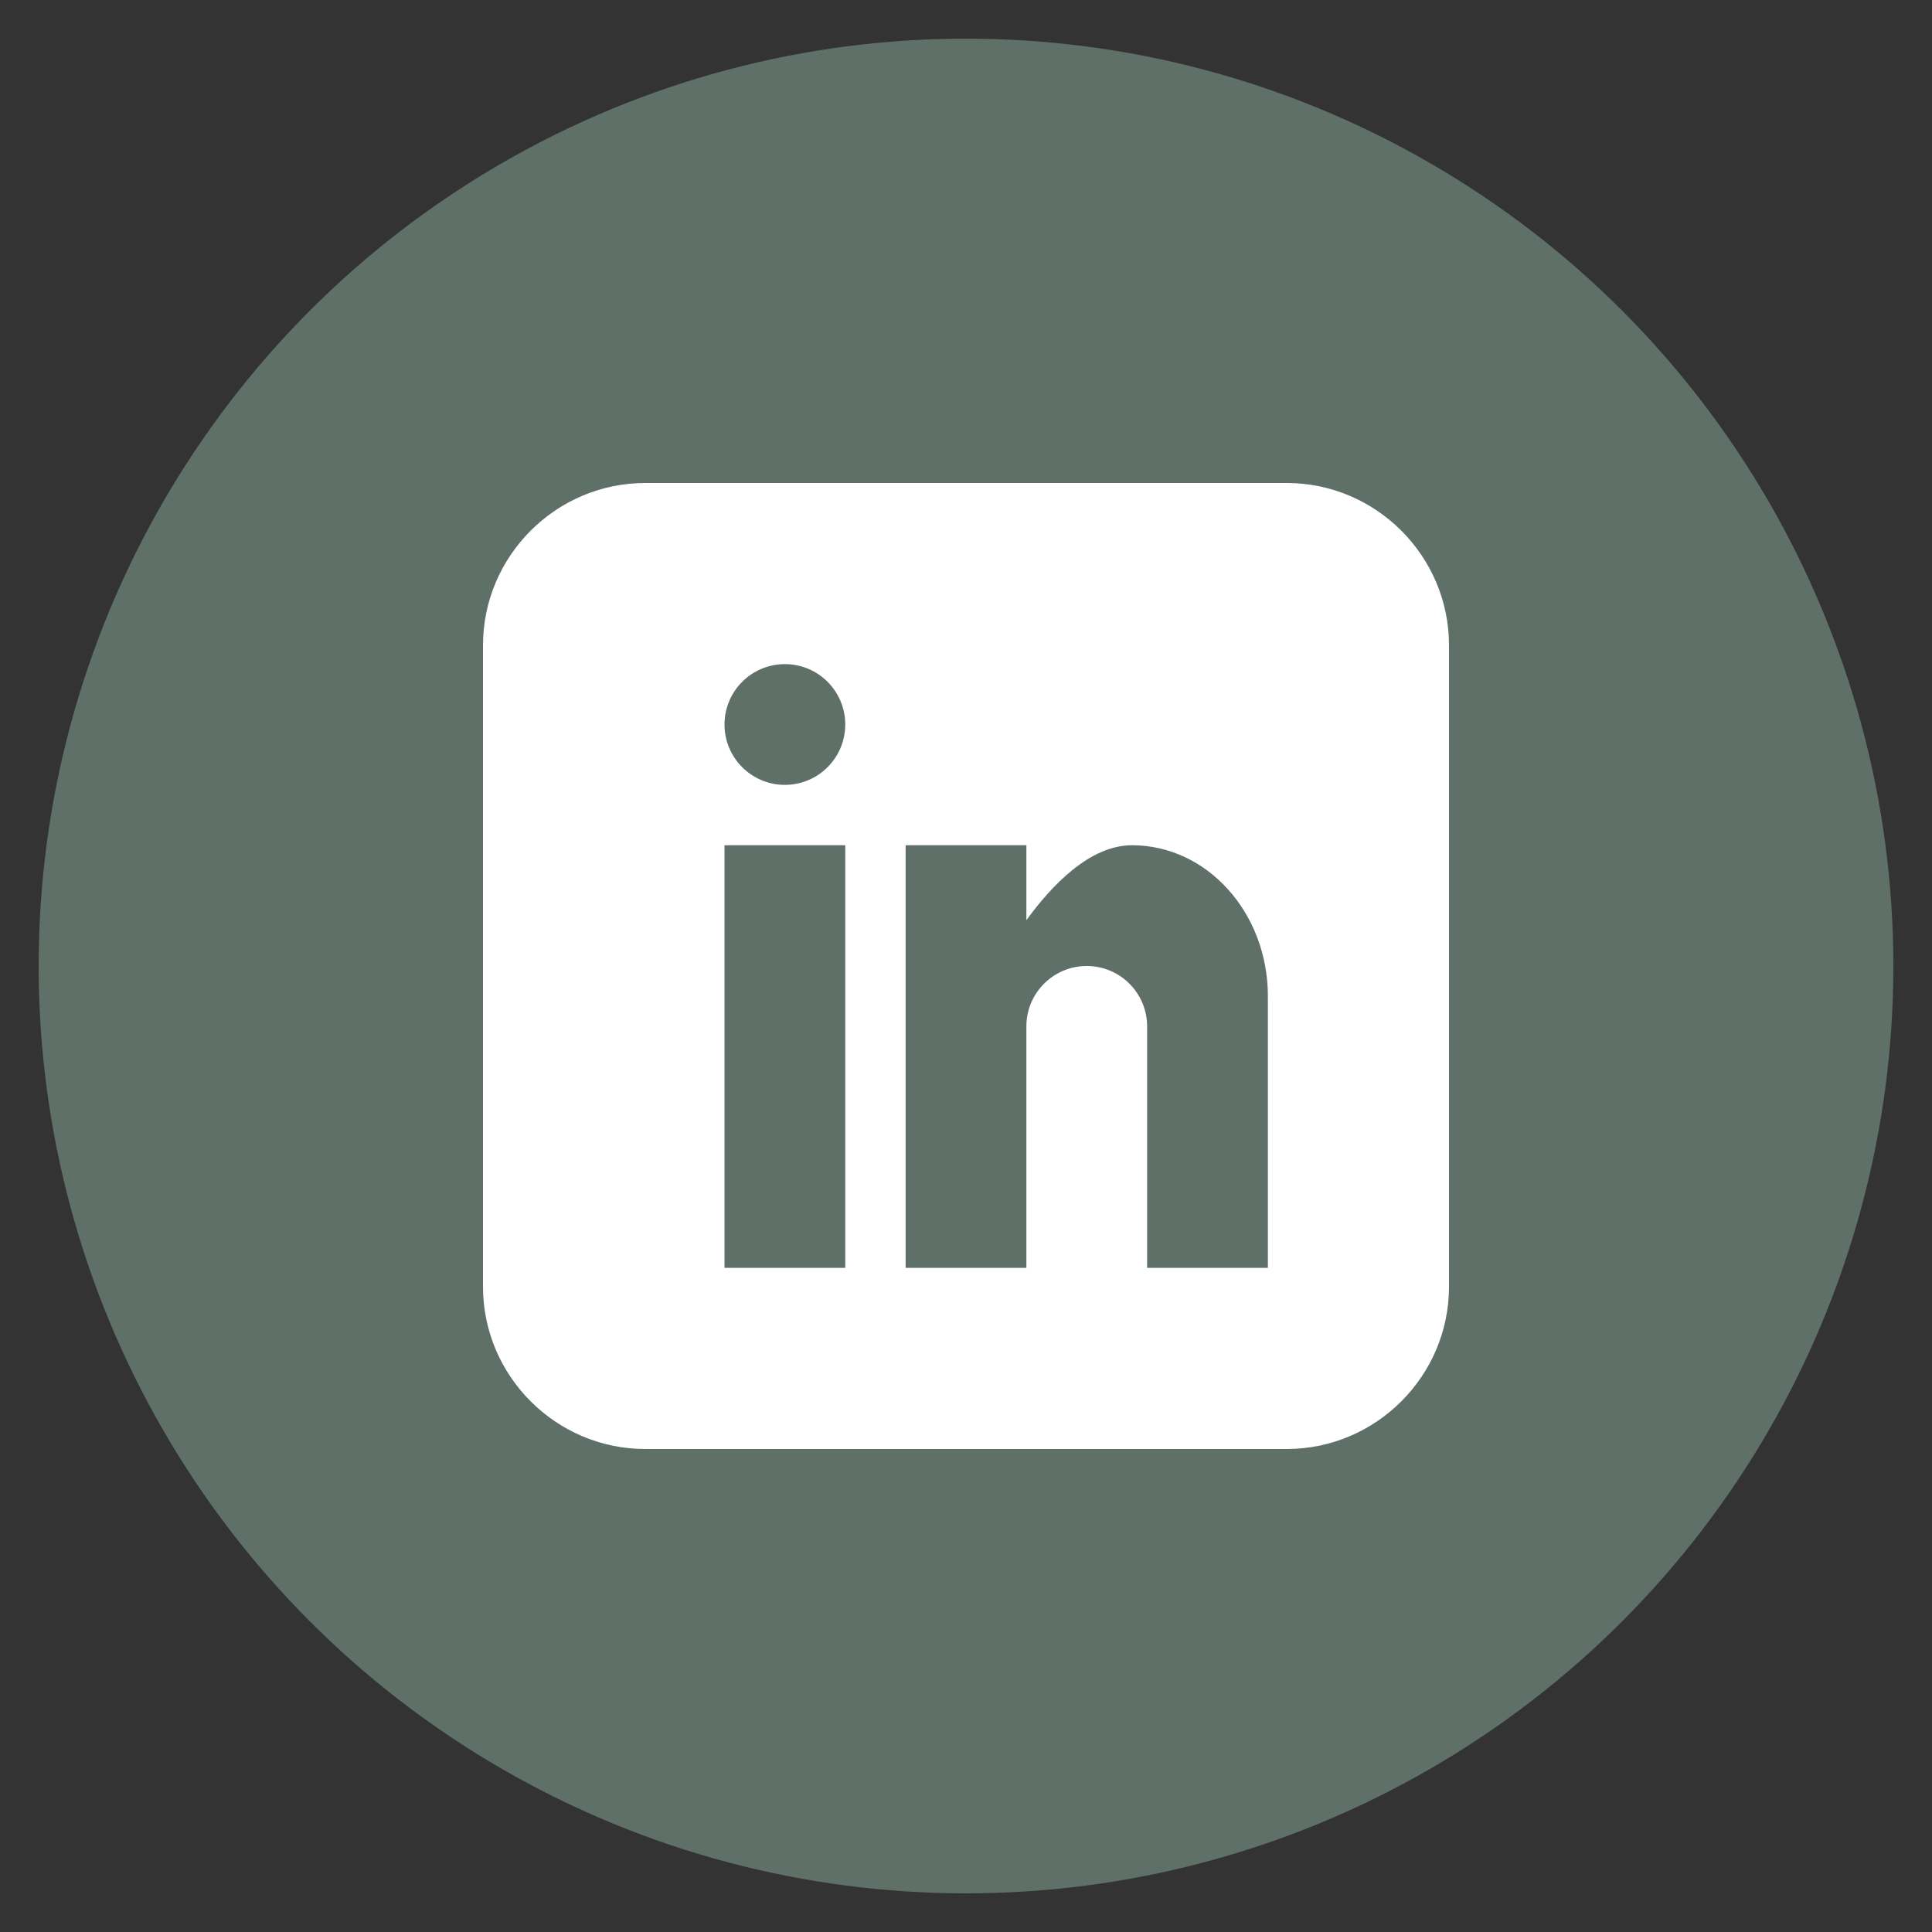 <?xml version="1.0" encoding="utf-8"?>
<!-- Generate more at icons.mysitemyway.com -->
<!DOCTYPE svg PUBLIC "-//W3C//DTD SVG 1.1//EN" "http://www.w3.org/Graphics/SVG/1.1/DTD/svg11.dtd">
<svg id="linkedin-icon" class="custom-icon" version="1.1" xmlns="http://www.w3.org/2000/svg" xmlns:xlink="http://www.w3.org/1999/xlink" viewBox="0 0 100 100" style="height: 64px; width: 64px;"><rect x="0" y="0" width="100" height="100" fill="#333333" stroke="none"/><circle class="outer-shape" cx="50" cy="50" r="48" style="opacity: 0.57; fill: #7e9e90;"></circle>
	<path class="inner-shape" style="opacity: 1; fill: #ffffff;" transform="translate(25,25) scale(0.5)" d="M83.203 0h-66.406c-9.238 0-16.797 7.559-16.797 16.797v66.406c0 9.238 7.559 16.797 16.797 16.797h66.406c9.238 0 16.797-7.559 16.797-16.797v-66.406c0-9.238-7.559-16.797-16.797-16.797zM37.5 81.25h-12.5v-43.75h12.5v43.75zM31.25 31.25c-3.452 0-6.25-2.798-6.25-6.25s2.798-6.25 6.25-6.25 6.25 2.798 6.25 6.25-2.798 6.25-6.25 6.25zM81.25 81.25h-12.5v-25c0-3.452-2.798-6.25-6.25-6.25s-6.25 2.798-6.25 6.25v25h-12.5v-43.75h12.5v7.761c2.578-3.541 6.519-7.761 10.938-7.761 7.767 0 14.063 6.996 14.063 15.625v28.125z"></path>
</svg>

